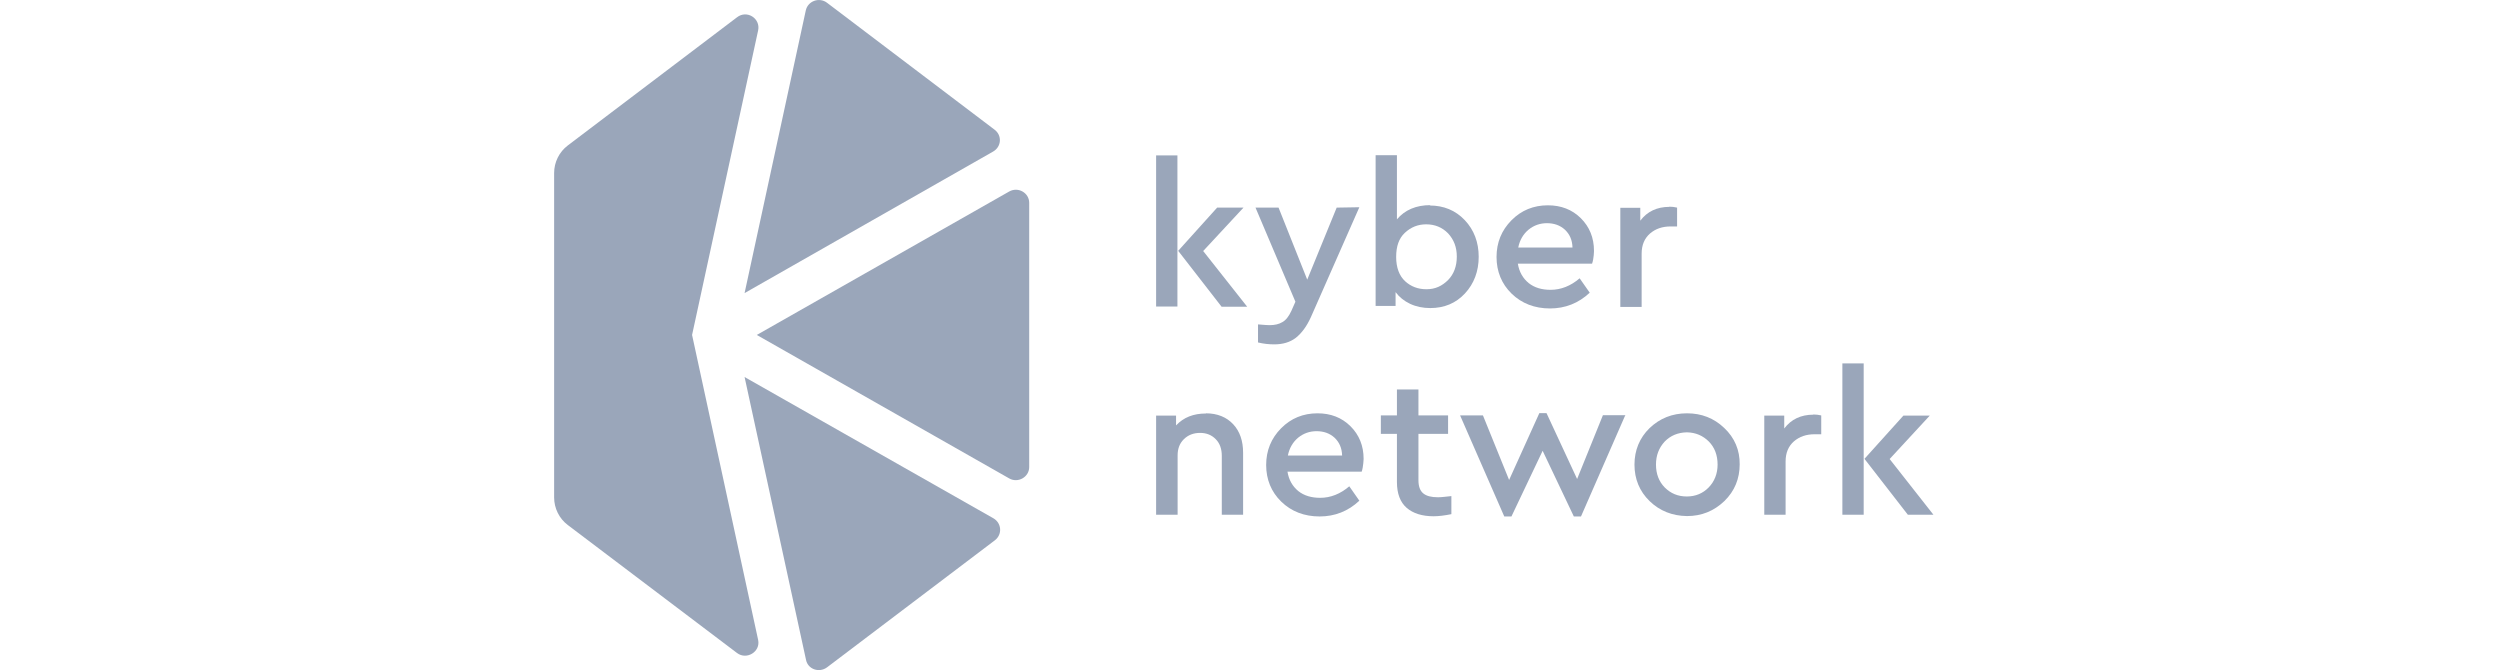<svg width="194" height="52" viewBox="0 0 194 52" fill="none" xmlns="http://www.w3.org/2000/svg">
<g clip-path="url(#clip0_1681_6686)">
<path d="M105.485 16.081L101.727 24.606C101.396 25.337 101.005 25.858 100.554 26.216C100.103 26.559 99.547 26.723 98.885 26.723C98.464 26.723 98.043 26.678 97.622 26.574V25.173C98.103 25.217 98.404 25.232 98.524 25.232C98.915 25.232 99.246 25.158 99.516 24.994C99.787 24.845 100.013 24.547 100.208 24.13L100.524 23.414L97.427 16.111H99.216L101.441 21.7L103.726 16.111L105.485 16.081Z" fill="#9AA6BA"/>
<path d="M110.943 15.947C112.026 15.947 112.943 16.32 113.664 17.08C114.386 17.84 114.747 18.809 114.747 19.927C114.747 21.044 114.386 22.013 113.679 22.773C112.972 23.534 112.07 23.906 110.988 23.906C110.432 23.906 109.906 23.802 109.424 23.578C108.958 23.355 108.583 23.056 108.297 22.669V23.742H106.748V12.043H108.402V17.02C109.019 16.29 109.89 15.918 111.003 15.918L110.943 15.947ZM110.702 22.445C111.379 22.445 111.905 22.192 112.371 21.73C112.822 21.268 113.048 20.657 113.048 19.912C113.048 19.181 112.822 18.6 112.371 18.108C111.92 17.646 111.349 17.408 110.673 17.408C110.026 17.408 109.485 17.631 109.019 18.064C108.552 18.496 108.342 19.122 108.342 19.942C108.342 20.761 108.583 21.402 109.034 21.82C109.485 22.237 110.041 22.445 110.687 22.445H110.702Z" fill="#9AA6BA"/>
<path d="M93.578 32.073C94.465 32.073 95.187 32.371 95.698 32.923C96.209 33.474 96.465 34.205 96.465 35.144V39.943H94.811V35.367C94.811 34.845 94.66 34.398 94.345 34.085C94.029 33.757 93.623 33.593 93.127 33.593C92.616 33.593 92.195 33.757 91.864 34.085C91.533 34.413 91.383 34.831 91.383 35.337V39.943H89.714V32.252H91.262V33.012C91.849 32.386 92.616 32.088 93.578 32.088V32.073Z" fill="#9AA6BA"/>
<path d="M105.666 36.604H99.908C100.013 37.245 100.299 37.737 100.75 38.109C101.201 38.467 101.772 38.631 102.448 38.631C103.246 38.631 104.012 38.333 104.704 37.737L105.486 38.855C104.614 39.674 103.576 40.077 102.404 40.077C101.216 40.077 100.208 39.689 99.427 38.929C98.645 38.169 98.254 37.2 98.254 36.082C98.254 34.965 98.645 34.011 99.412 33.236C100.178 32.461 101.126 32.073 102.238 32.073C103.26 32.073 104.117 32.401 104.794 33.072C105.47 33.742 105.816 34.592 105.816 35.605C105.816 35.576 105.802 36.217 105.666 36.604ZM102.178 33.459C101.637 33.459 101.156 33.623 100.734 33.966C100.329 34.309 100.058 34.756 99.938 35.352H104.148C104.132 34.771 103.937 34.324 103.561 33.966C103.185 33.623 102.719 33.459 102.148 33.459H102.178Z" fill="#9AA6BA"/>
<path d="M123.543 20.463H117.785C117.89 21.104 118.176 21.596 118.627 21.968C119.078 22.326 119.649 22.49 120.325 22.49C121.123 22.49 121.889 22.192 122.581 21.596L123.363 22.714C122.491 23.533 121.453 23.936 120.281 23.936C119.093 23.936 118.085 23.548 117.303 22.788C116.522 22.028 116.131 21.059 116.131 19.942C116.131 18.824 116.522 17.87 117.289 17.095C118.055 16.32 119.003 15.932 120.115 15.932C121.137 15.932 121.994 16.26 122.671 16.931C123.347 17.602 123.693 18.451 123.693 19.465C123.693 19.435 123.693 20.061 123.543 20.463ZM120.055 17.318C119.514 17.318 119.032 17.482 118.612 17.825C118.205 18.168 117.935 18.615 117.815 19.211H122.025C122.01 18.63 121.814 18.183 121.438 17.825C121.062 17.482 120.596 17.318 120.025 17.318H120.055Z" fill="#9AA6BA"/>
<path d="M111.619 38.587C111.86 38.587 112.176 38.542 112.627 38.497V39.898C112.116 40.002 111.65 40.062 111.243 40.062C110.357 40.062 109.65 39.838 109.154 39.406C108.658 38.974 108.402 38.303 108.402 37.409V33.668H107.154V32.237H108.402V30.225H110.071V32.237H112.371V33.668H110.071V37.26C110.071 37.737 110.191 38.08 110.447 38.288C110.702 38.497 111.078 38.587 111.575 38.587H111.619Z" fill="#9AA6BA"/>
<path d="M126.114 32.237L122.685 40.077H122.129L119.709 34.98L117.288 40.077H116.731L113.304 32.237H115.077L117.107 37.245L119.453 32.058H120.009L122.384 37.17L124.385 32.222H126.143V32.237H126.114Z" fill="#9AA6BA"/>
<path d="M133.796 33.206C132.999 32.446 132.037 32.073 130.91 32.073C129.767 32.073 128.805 32.461 128.008 33.221C127.226 33.981 126.835 34.95 126.835 36.053C126.835 37.17 127.226 38.124 128.008 38.884C128.789 39.644 129.767 40.032 130.91 40.047C132.037 40.047 132.999 39.659 133.811 38.884C134.608 38.109 134.999 37.141 134.999 36.038C135.014 34.935 134.608 33.966 133.796 33.206ZM132.593 37.826C132.142 38.288 131.571 38.527 130.894 38.527C130.203 38.527 129.647 38.288 129.181 37.826C128.73 37.364 128.504 36.768 128.504 36.053C128.504 35.337 128.73 34.756 129.181 34.264C129.632 33.802 130.203 33.564 130.894 33.549H130.91C131.586 33.564 132.142 33.802 132.608 34.264C133.059 34.726 133.285 35.322 133.285 36.053C133.285 36.753 133.044 37.364 132.593 37.826Z" fill="#9AA6BA"/>
<path d="M140.697 32.163C140.938 32.163 141.133 32.192 141.328 32.237V33.698H140.817C140.171 33.698 139.645 33.877 139.209 34.249C138.787 34.622 138.562 35.129 138.562 35.814V39.943H136.908V32.252H138.457V33.251C138.998 32.535 139.75 32.178 140.727 32.178L140.697 32.163Z" fill="#9AA6BA"/>
<path d="M129.511 16.037C129.751 16.037 129.947 16.066 130.142 16.111V17.572H129.646C129 17.572 128.473 17.751 128.038 18.123C127.617 18.496 127.391 19.003 127.391 19.688V23.817H125.737V16.126H127.286V17.125C127.827 16.409 128.579 16.052 129.556 16.052L129.511 16.037Z" fill="#9AA6BA"/>
<path d="M142.968 28.198H144.622V39.943H142.968V28.198ZM150.034 39.943H148.049L144.682 35.605L147.704 32.252H149.749L146.636 35.62L150.034 39.943Z" fill="#9AA6BA"/>
<path d="M89.714 12.057H91.368V23.787H89.714V12.057ZM96.781 23.802H94.796L91.428 19.465L94.45 16.111H96.495L93.367 19.48L96.781 23.802Z" fill="#9AA6BA"/>
<path d="M58.727 25.992L78.317 37.126C78.994 37.513 79.866 37.021 79.866 36.246V15.739C79.866 14.963 79.009 14.472 78.317 14.859L58.727 25.992Z" fill="#9AA6BA"/>
<path d="M77.174 10.06L64.169 0.209C63.568 -0.238 62.696 0.075 62.53 0.805L57.779 22.744L77.069 11.759C77.716 11.387 77.776 10.507 77.174 10.06Z" fill="#9AA6BA"/>
<path d="M64.169 51.792L77.204 41.925C77.791 41.478 77.731 40.599 77.099 40.226L57.779 29.257L62.545 51.195C62.681 51.926 63.553 52.239 64.169 51.792Z" fill="#9AA6BA"/>
<path d="M53.705 25.992L58.832 2.355C59.027 1.431 57.96 0.745 57.193 1.341L44.068 11.282C43.391 11.789 43 12.594 43 13.428V38.601C43 39.436 43.391 40.241 44.068 40.747L57.193 50.673C57.945 51.24 59.027 50.569 58.832 49.66L53.705 25.992Z" fill="#9AA6BA"/>
</g>
<defs>
<clipPath id="clip0_1681_6686">
<rect width="108" height="52" fill="white" transform="translate(43)"/>
</clipPath>
</defs>
</svg>
